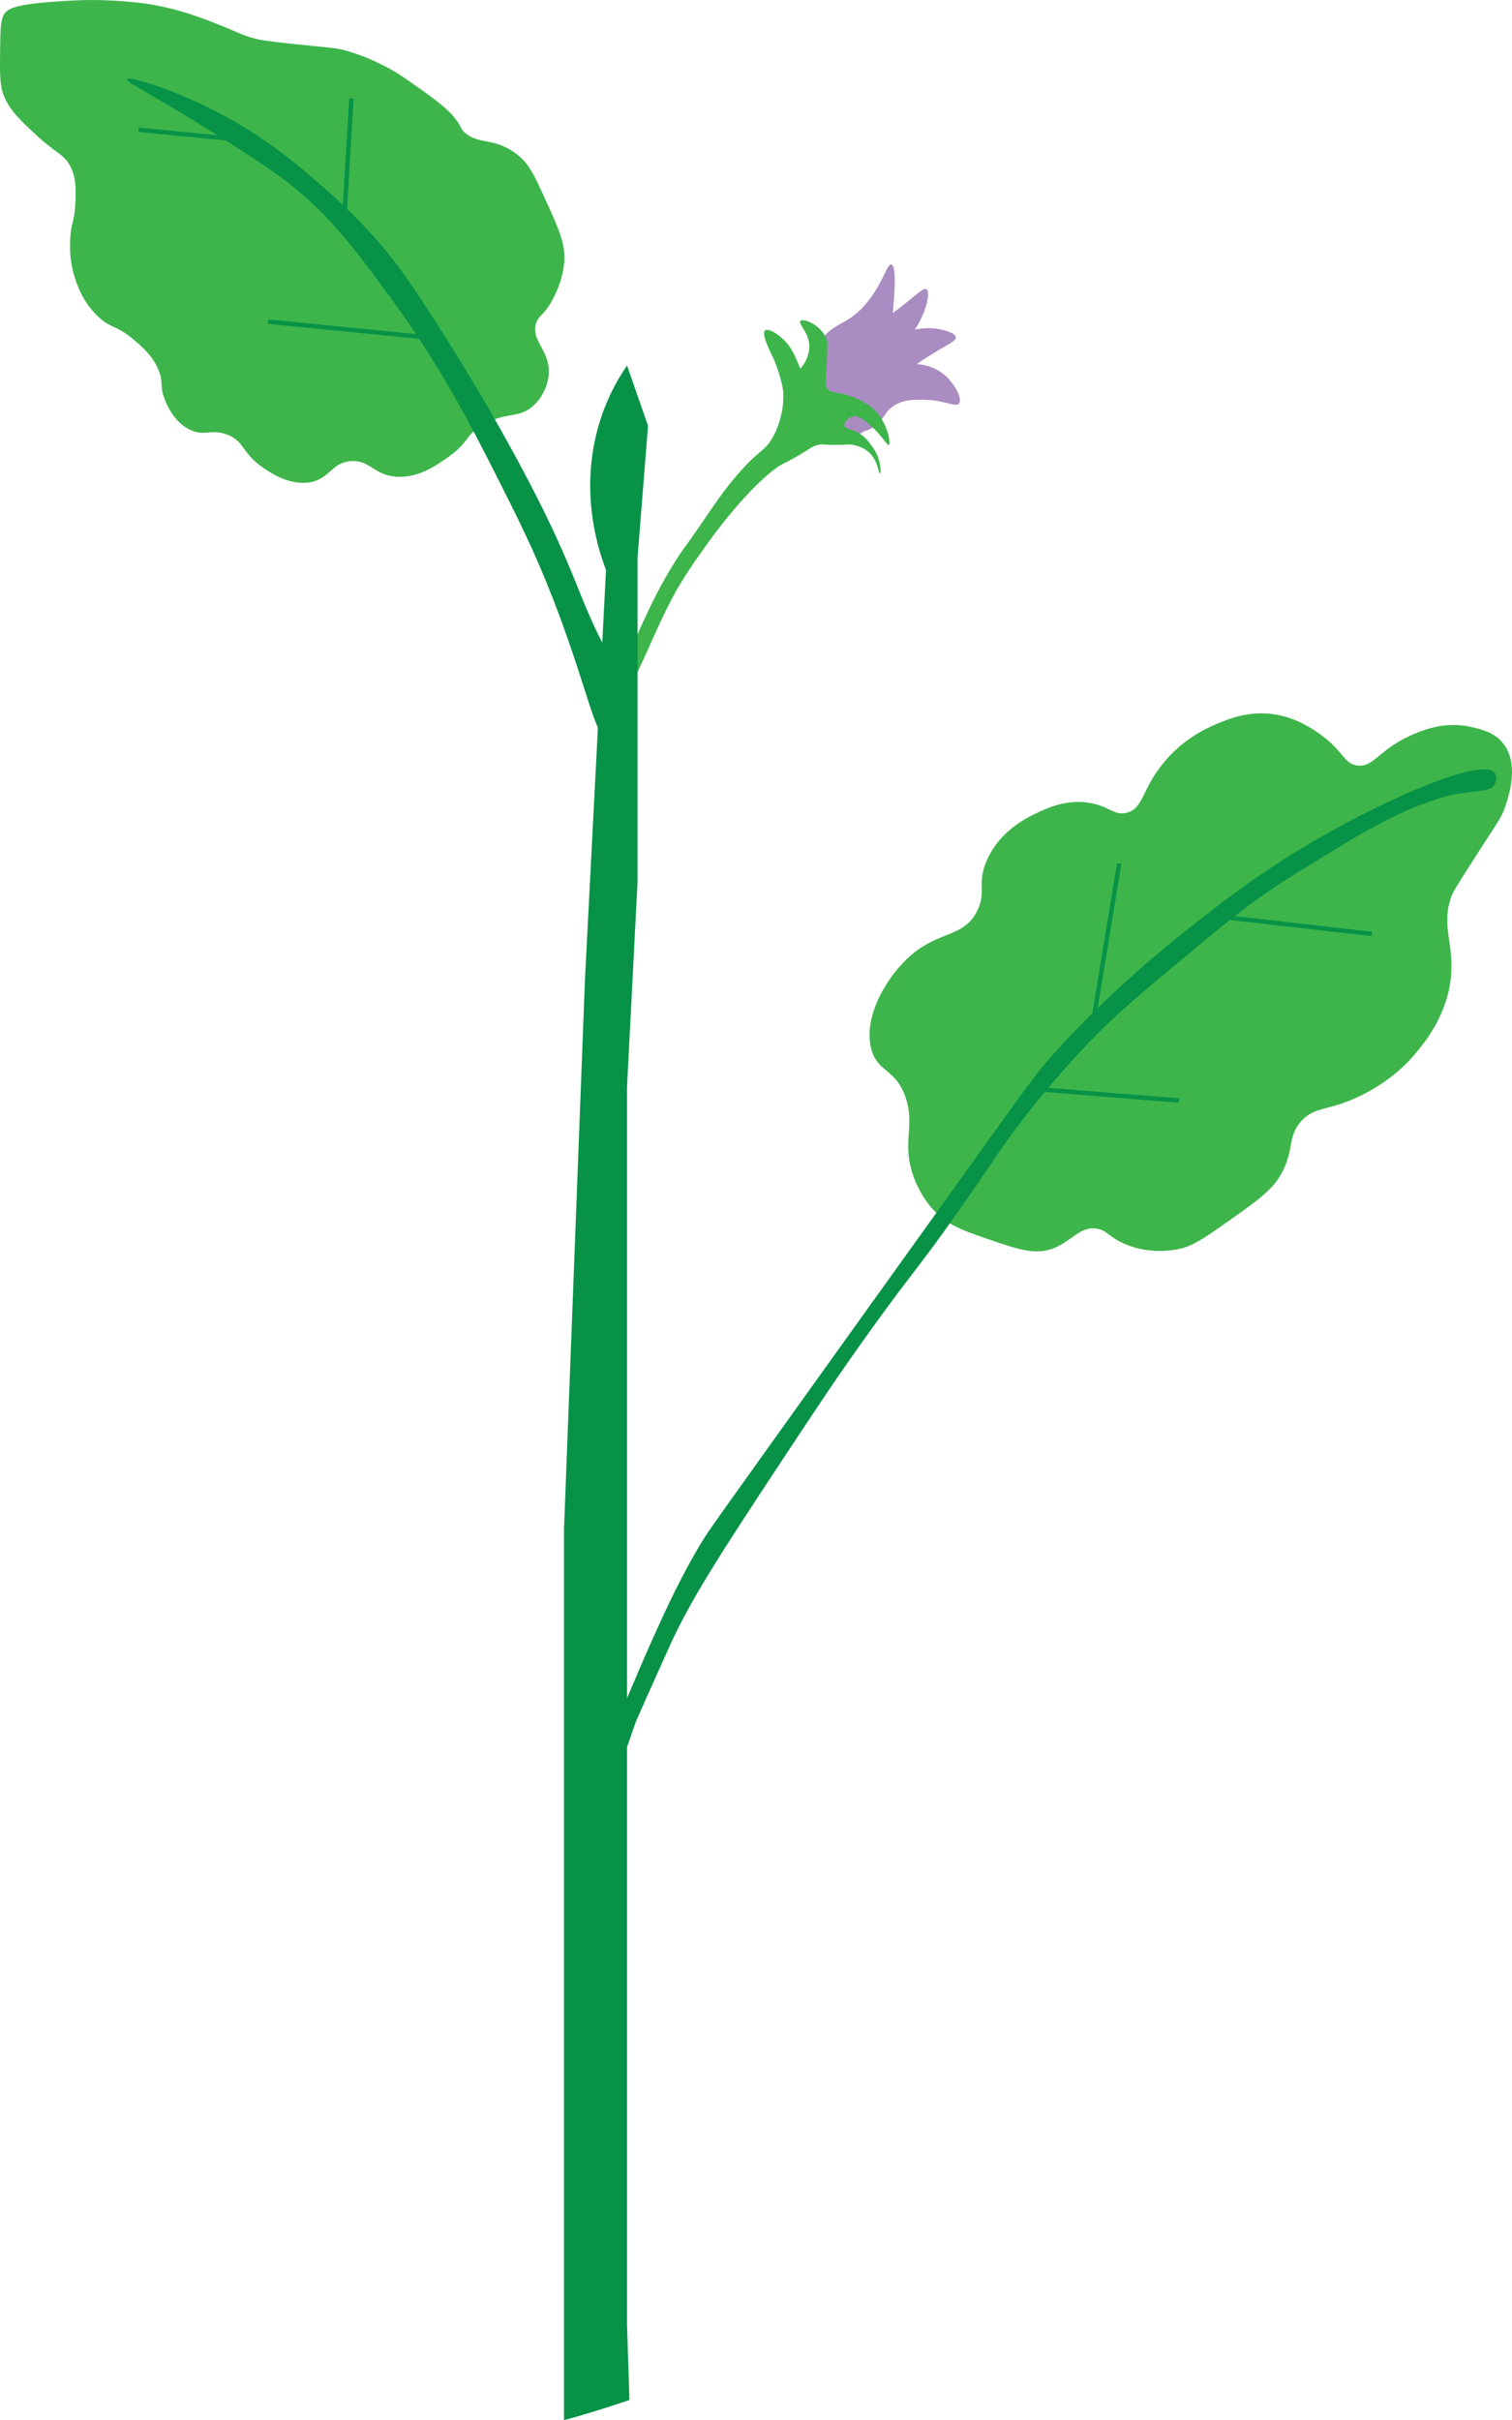 <?xml version="1.0" encoding="UTF-8"?>
<svg id="Layer_1" data-name="Layer 1" xmlns="http://www.w3.org/2000/svg" viewBox="0 0 342.61 548.08">
  <defs>
    <style>
      .cls-1 {
        fill: #a98cc1;
      }

      .cls-2 {
        fill: #079247;
      }

      .cls-3, .cls-4 {
        fill: #3db54a;
      }

      .cls-4 {
        stroke: #079247;
        stroke-miterlimit: 10;
      }
    </style>
  </defs>
  <g>
    <g>
      <path class="cls-1" d="m182.97,92.98c-2.6-2.28-1.14-10.81,3.11-16.09,3.38-4.2,5.95-3.15,10.17-8.14,3.94-4.66,4.72-9.14,5.74-8.84,1.27.38.62,7.62.34,10.78-.21,2.37-.49,3.95-.65,4.77-.3,1.53-.81,4.18-1.8,6.54-2.56,6.1-7.76,8.97-8.53,9.38-2.1,1.12-6.34,3.38-8.37,1.6Z"/>
      <path class="cls-1" d="m186.54,90.8c-1.59-2.13,2.02-8.97,6.67-13.46,2.4-2.31,2.6-1.61,8.38-5.9,5.79-4.29,7.63-6.51,8.38-5.9,1.02.81-.4,6.31-3.42,10.14-1.6,2.03-2.98,2.75-3.93,5.35-.59,1.62-.49,2.52-1.37,4.06-.88,1.55-1.98,2.38-3.25,3.32-1.71,1.27-5.3,3.92-9.58,3.14-1.03-.19-1.54-.28-1.88-.74Z"/>
      <path class="cls-1" d="m186.29,96.33c-1.43-2.97,1.68-7.22,3.72-10.02,2.25-3.08,4.59-4.85,6.69-6.41,2.24-1.66,5.03-3.7,9.15-4.89,1.83-.53,4.88-1.17,8.26-.16.94.28,2.38.73,2.45,1.52.09.94-1.78,1.58-5.28,3.77-2.18,1.36-3.64,2.27-5.28,3.77-.85.78-2.89,2.75-4.76,5.85-1.73,2.87-1.35,3.43-2.83,5.29-.91,1.15-2.58,3.24-5.28,3.77-2.33.46-5.73-.19-6.84-2.48Z"/>
      <path class="cls-1" d="m187.65,96.3c2.79,2.11,7.08,2.4,10.2.48,2.75-1.69,2.31-3.71,5.32-5.26,1.97-1.01,3.82-1,5.94-.99,5.08.03,7.47,1.86,8.22.81.77-1.08-.93-4.2-2.9-6.07-3.01-2.84-6.82-2.91-8.53-2.94-1.89-.03-3.24.31-5.94.99-5.55,1.41-8.8,3.31-9.59,3.78-2.96,1.78-5.28,3.17-5.32,5.26-.04,1.95,1.91,3.42,2.59,3.93Z"/>
    </g>
    <path class="cls-3" d="m139.29,156.84c3.53-9.03,5.29-13.55,6.01-15.1,1.94-4.22,4.23-9.16,8.01-15.1,1.75-2.76,1.05-1.37,6.01-8.63,2.38-3.49,4.9-7.27,8.01-10.79,1.3-1.47,1.97-2.19,2.74-2.93,2.51-2.39,3.76-2.8,5.27-5.71,1.95-3.74,2.47-8.07,2-10.79-.49-2.86-2-6.47-2-6.47-2.72-5.3-2.26-6.24-2-6.47.8-.72,4.22,1.32,6.01,4.32.92,1.54,2,4.31,2,4.32.49-.53,1.71-2.02,2-4.32.45-3.48-2.58-5.78-2-6.47.63-.76,4.95.96,6.01,4.32.16.49.19.87,0,4.32-.29,5.25-.44,5.75,0,6.47.92,1.51,2.41.69,6.01,2.16,1.53.62,4.18,1.71,6.01,4.32,1.98,2.82,2.46,6.23,2,6.47-.37.19-1.26-1.79-4.01-4.32-2.53-2.32-3.55-2.26-4.01-2.16-1.12.24-2.16,1.39-2,2.16.19.9,1.89.54,4.01,2.16.95.73,1.52,1.5,2,2.16.65.88,1.65,2.28,2,4.32.13.78.25,2.08,0,2.16-.26.08-.36-2.44-2-4.32-1.42-1.62-3.35-2.02-4.01-2.16-1.06-.22-1.11,0-4.01,0s-3-.24-4.01,0c-1.31.31-1.76.81-4.01,2.16-2.05,1.22-3.28,1.76-4.01,2.16-3.63,1.97-10.6,8.89-18.03,19.42-2.79,3.96-5.35,7.62-8.01,12.95-1.4,2.8-3.13,6.67-4.01,8.63-1.18,2.63-2.3,5.15-4.01,8.63-.19.4-1.6,3.22-4.01,6.47-.77,1.04-1.73,2.33-2,2.16-.41-.26.82-3.44,2-6.47Z"/>
  </g>
  <g>
    <path class="cls-3" d="m101.67,103.43c-2.76,1.96-6.79,4.82-11.7,4.54-5.25-.3-6.16-3.91-10.54-3.54-4.46.38-4.73,4.21-9.53,4.84-4.66.61-8.94-2.41-10.54-3.54-4.58-3.23-3.95-5.74-7.8-7.27-3.74-1.48-5.23.53-8.66-1.21-3.68-1.87-5.2-5.83-5.63-6.97-1.15-3-.16-3.5-1.3-6.36-1.3-3.24-3.65-5.29-5.63-6.97-4.01-3.4-5.08-2.43-8.09-5.25-3.55-3.32-4.79-7.23-5.34-8.98-1.16-3.67-1.07-6.71-1.01-8.38.15-3.82.98-4.12,1.16-8.07.14-3.09.26-5.71-1.01-8.38-1.42-2.97-3.09-2.91-7.8-7.27-3.72-3.44-6.16-5.71-7.51-9.29C-.07,19.17-.04,16.43.03,10.95c.06-4.55.11-6.85,1.16-8.07C1.89,2.06,3.25.99,12.6.36c4.18-.28,7.92-.53,13.28-.2,3.57.22,7.72.49,13,1.82,4.39,1.11,8.25,2.63,10.54,3.54,4.41,1.74,5.28,2.42,8.37,3.23.86.23,2.08.51,8.66,1.21,6.76.72,9.06.8,11.3,1.33.77.18,1.35.38,1.7.49,1.3.4,4.59,1.48,8.66,3.69,2.22,1.2,3.95,2.43,7.42,4.89,5.02,3.56,6.38,5,7.29,6.09,2.07,2.5,1.29,2.6,2.61,3.69,3.07,2.54,6.23,1.12,10.77,4.15.18.12.94.62,1.81,1.41,2.12,1.96,3.2,4.3,5.34,8.98,3.28,7.16,4.92,10.73,4.47,15.04-.58,5.54-3.61,9.79-3.61,9.79-1.55,2.16-2.29,2.22-2.74,3.73-1.15,3.82,2.81,5.85,2.89,10.7.05,2.96-1.37,5.9-3.32,7.77-3.39,3.25-6.39,1.39-11.7,4.54-4.01,2.38-2.98,3.85-7.65,7.16Z"/>
    <line class="cls-4" x1="96.45" y1="76.38" x2="60.74" y2="72.85"/>
    <line class="cls-4" x1="78.04" y1="48.85" x2="79.63" y2="22.31"/>
    <line class="cls-4" x1="54.97" y1="31.68" x2="31.4" y2="29.39"/>
    <path class="cls-2" d="m137.58,167.16c-2.63.3-4.7-12.2-12.37-31.8-4.23-10.81-8.02-18.31-12.37-26.91-6.19-12.25-13.1-25.78-24.74-41.59-8.3-11.28-14.29-19.29-24.74-26.91-4.42-3.23-10.97-7.35-14.84-9.79-13.64-8.59-20.09-11.6-19.79-12.23.4-.84,12.58,2.72,24.74,9.79,8.88,5.16,15.38,10.81,19.79,14.68,3.02,2.65,7.39,6.51,12.37,12.23,3.55,4.08,6.56,8.12,12.37,17.13,8.03,12.44,13.63,22.31,14.84,24.46,18.23,32.26,17.13,37.52,24.74,51.38.44.8,1.94,3.5,2.47,7.34.77,5.49-.61,12.02-2.47,12.23Z"/>
  </g>
  <g>
    <path class="cls-3" d="m207.07,266.6c-2.89-7.77.36-11.37-1.84-17.99-2.25-6.75-6.53-5.67-7.87-11.31-1.66-7,3.3-15.51,8.13-20.13,6.95-6.66,12.9-4.52,16.01-11.06,2.06-4.32-.21-5.94,2.08-11.21,3.05-7.03,9.62-10.01,12.03-11.1,2.01-.91,5.48-2.48,9.97-2.14,5.54.42,6.77,3.32,9.93,2.35,3.6-1.11,3.23-5.24,8.05-11.15,4.59-5.63,9.9-7.96,12.01-8.86,2.77-1.18,7.76-3.3,13.95-2.1,4.87.94,8.5,3.56,9.91,4.6,5.07,3.73,4.99,6.27,7.9,6.82,3.74.71,4.88-3.3,11.99-6.61,2.32-1.08,7.71-3.5,13.95-2.1,2.46.55,5.94,1.33,7.92,4.58,2.84,4.64.67,11.15-.11,13.48-.95,2.84-1.69,3.34-8.07,13.39-2.48,3.91-3.73,5.88-4.04,6.7-2.51,6.69.42,10.58-.15,17.97-.7,9.02-6.02,15.38-8.11,17.88-6.11,7.32-14.15,10.39-16.01,11.06-4.92,1.77-7.43,1.41-9.99,4.39-2.93,3.42-1.47,6.03-4.07,11.19-2.03,4.03-5.36,6.39-12.03,11.1-5.68,4.02-8.51,6.02-11.99,6.61-1.36.23-7.91,1.34-13.91-2.39-1.88-1.17-2.33-1.96-3.96-2.29-3.85-.78-5.79,2.71-9.99,4.39-4.14,1.65-8.06.3-15.9-2.41-5.02-1.74-8.61-3.03-11.88-6.86-.71-.83-2.58-3.16-3.92-6.78Z"/>
    <path class="cls-4" d="m267.18,249.24c-11.27-.91-22.53-1.82-33.8-2.73"/>
    <path class="cls-4" d="m278.05,207.78c10.93,1.24,21.87,2.48,32.8,3.72"/>
    <path class="cls-4" d="m253.61,195.56c-2.1,12.71-4.19,25.41-6.29,38.12"/>
    <path class="cls-2" d="m133.82,404.27c12.35-29.62,18.53-44.44,25.87-56.15,1.06-1.69,6.03-8.64,15.92-22.46,24.42-34.12,21.46-29.93,33.82-47.17,24.2-33.73,25.02-35.14,29.85-40.43,13.17-14.44,25.67-24.35,31.84-29.2,5.68-4.47,14.06-11.01,25.87-17.97,17.87-10.53,39.65-19.69,41.78-15.72.3.55.3,1.54,0,2.25-.82,1.92-3.8,1.59-7.96,2.25-2.79.44-4.66,1.1-7.96,2.25-3.83,1.34-6.61,2.76-9.95,4.49-3.69,1.91-6.4,3.55-7.96,4.49-9.04,5.48-13.56,8.23-17.91,11.23-6.11,4.22-10.71,8.06-19.9,15.72-8.68,7.24-13.02,10.86-17.91,15.72-1.7,1.69-8.09,8.11-15.92,17.97-6.31,7.94-7.62,10.66-15.92,22.46-9.25,13.17-10.38,13.73-19.9,26.95-7.62,10.59-12.74,18.36-19.9,29.2-13.96,21.16-21.04,31.96-25.87,42.68-5.02,11.14-7.53,16.71-7.96,17.97-1.27,3.71-2.59,8.21-5.97,13.48-2.19,3.4-5.3,7.23-5.97,6.74-.62-.45,1.04-4.47,1.99-6.74Z"/>
  </g>
  <path class="cls-2" d="m142.63,543.51l-.55-17.02V246.11l2.38-46.28v-73.5c.79-9.98,1.59-19.96,2.38-29.94-1.59-4.54-3.17-9.07-4.76-13.61-2.27,3.29-5.43,8.77-7.14,16.33-3.2,14.13.82,25.92,2.38,29.94l-4.76,92.55-4.76,124.76v201.71c4.98-1.33,9.92-2.89,14.83-4.57Z"/>
</svg>